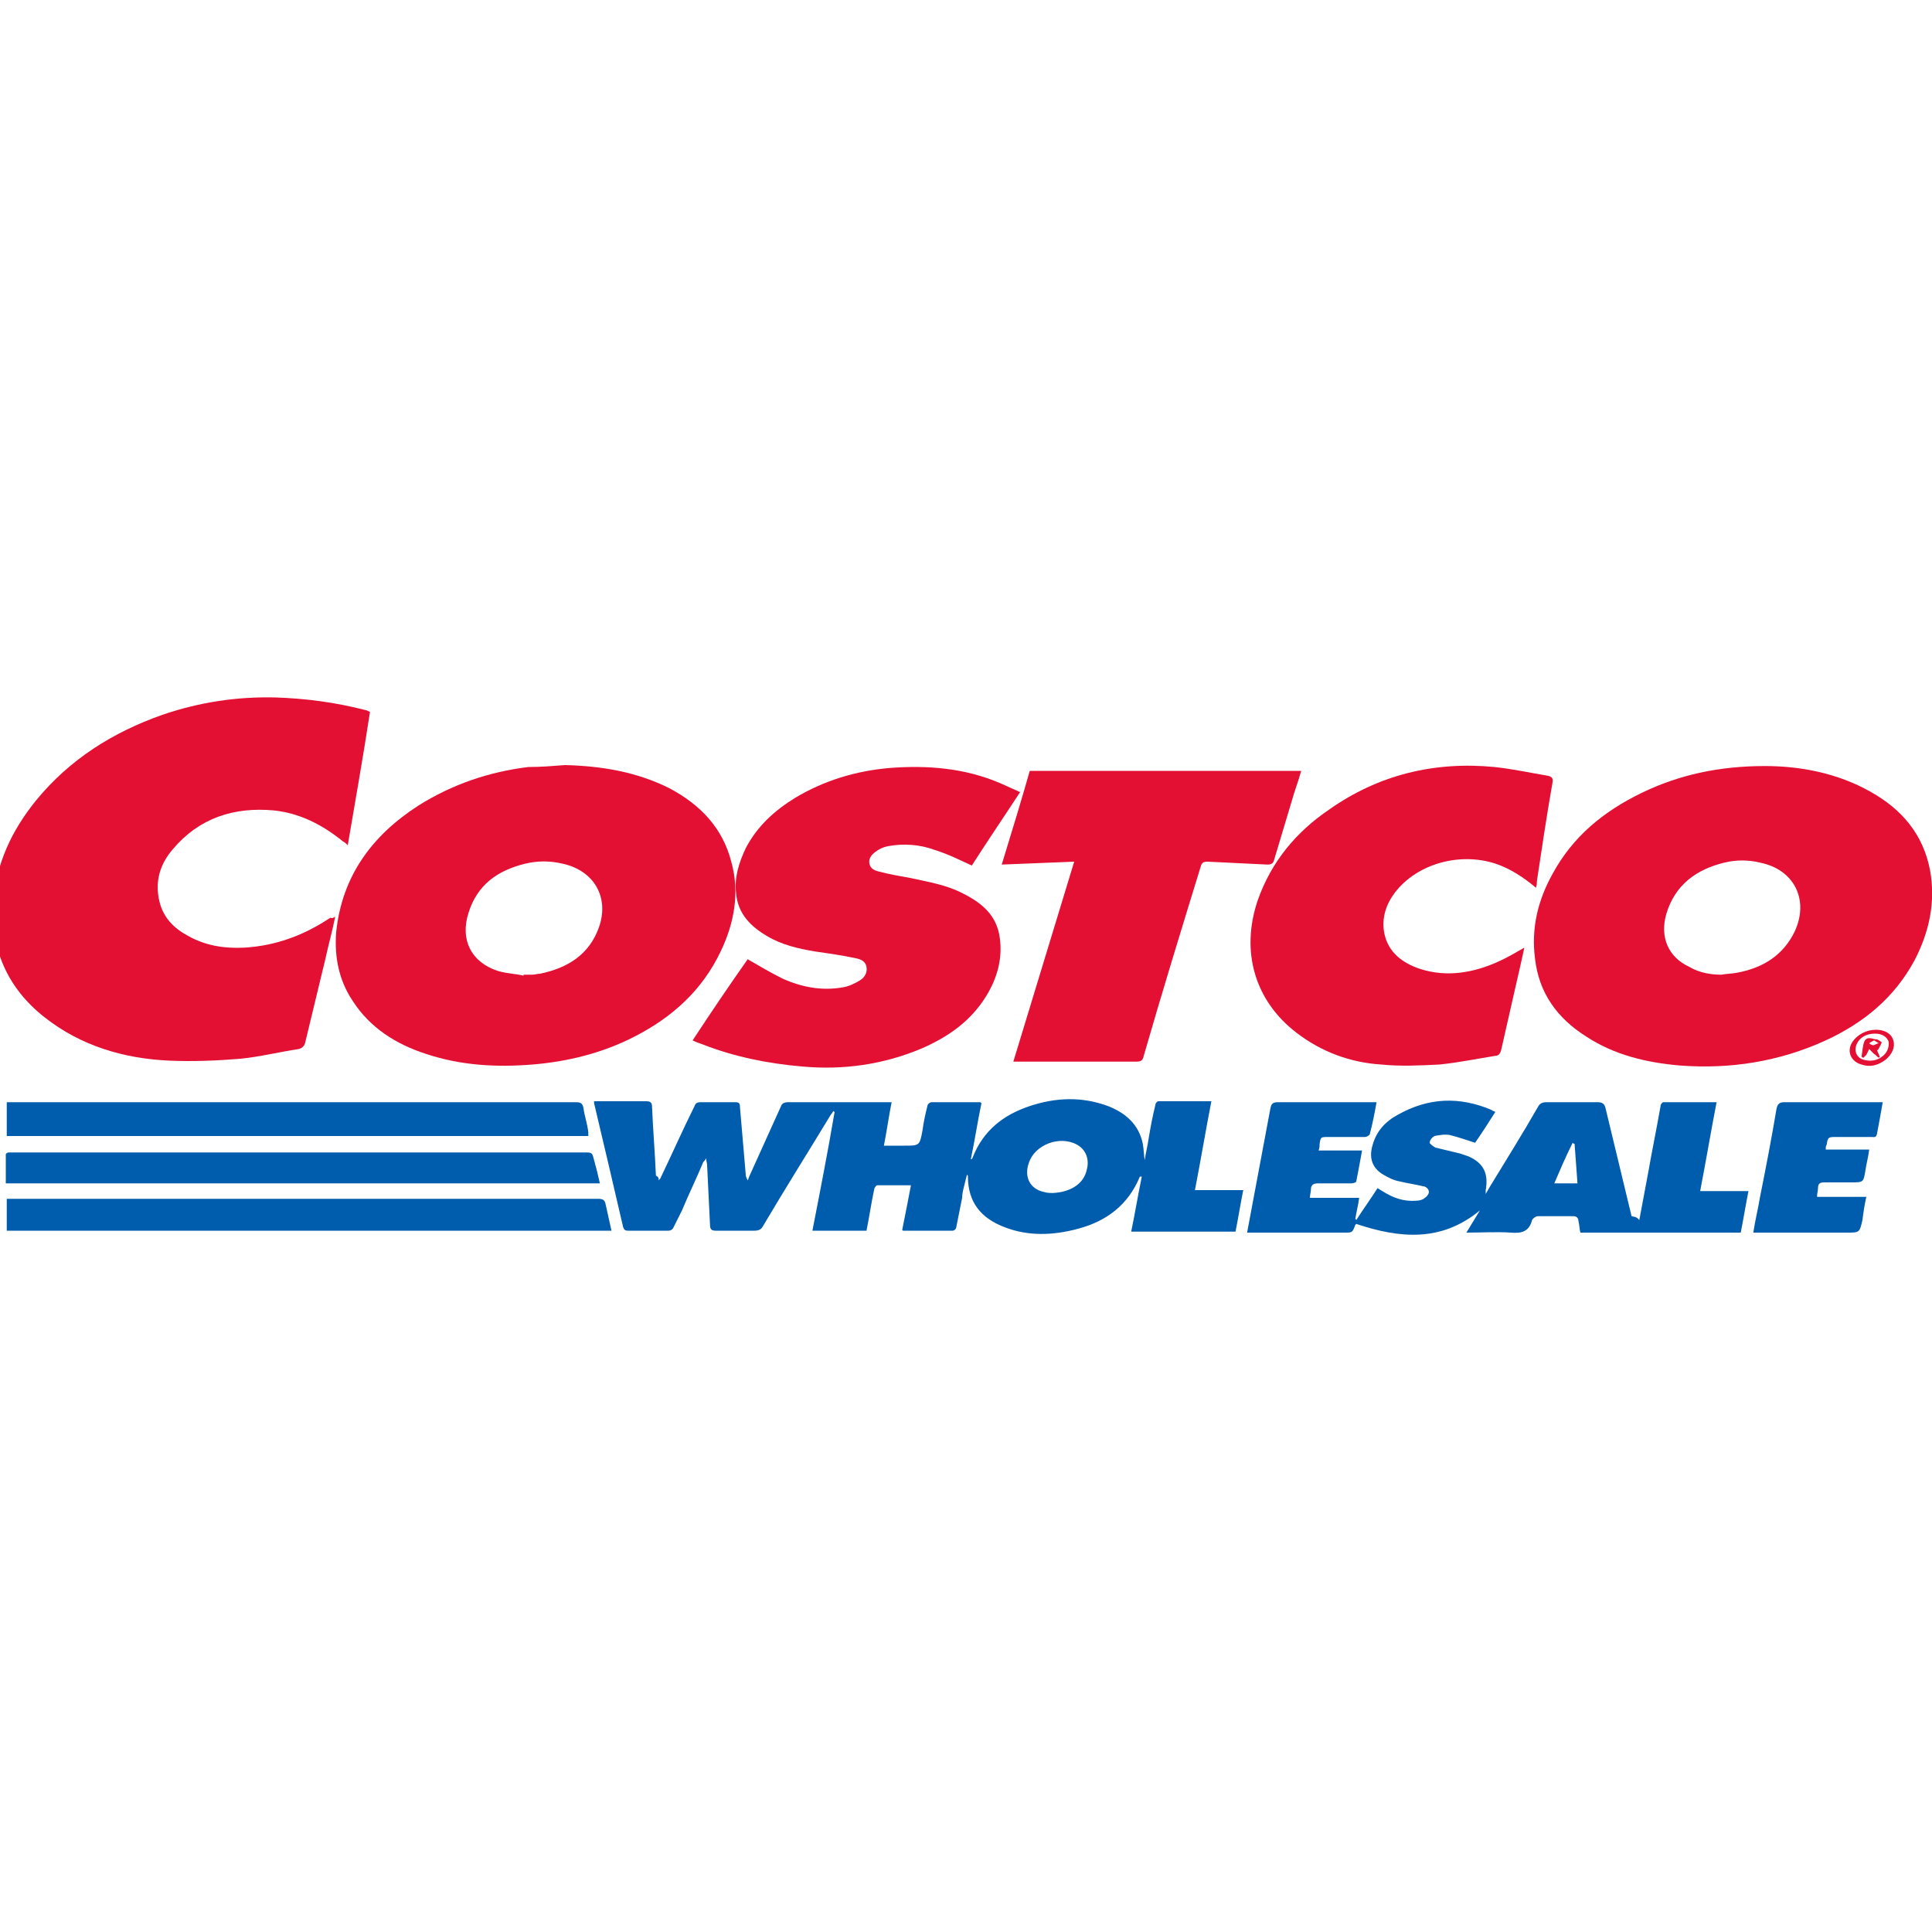 <svg enable-background="new 0 0 200 200" viewBox="0 0 200 200" xmlns="http://www.w3.org/2000/svg"><path d="m0 0h200v200h-200z" fill="none"/><path d="m34.7 94.9c-.3 1.5-.7 2.9-1 4.3-.7 2.9-1.4 5.8-2.1 8.7-.1.4-.3.6-.7.7-2 .3-4 .8-6 1-2.4.2-4.9.3-7.3.2-4.7-.2-9.2-1.5-13-4.5-3.8-3-5.6-7-5.3-11.9.3-4 1.9-7.4 4.4-10.5 3.5-4.3 8-7.1 13.1-8.9 3.8-1.3 7.7-1.9 11.7-1.8 3.1.1 6.2.5 9.3 1.3.1 0 .3.1.5.2-.7 4.6-1.5 9.1-2.3 13.8-.2-.2-.3-.3-.5-.4-2.1-1.7-4.4-2.9-7.1-3.2-4.2-.4-7.8.8-10.5 4-1.3 1.5-1.9 3.3-1.4 5.4.4 1.7 1.5 2.8 3 3.6 1.8 1 3.7 1.3 5.8 1.2 3.3-.2 6.2-1.3 8.9-3.1.2.1.3 0 .5-.1z" fill="#e31034"/><path d="m58.5 79.2c3.8.1 7.4.7 10.8 2.4 3.2 1.7 5.5 4.1 6.4 7.6.9 3.2.3 6.4-1.1 9.3-1.9 4-5 6.8-8.9 8.8-3.3 1.7-6.9 2.6-10.6 2.9s-7.4.1-11-1.1c-3.1-1-5.8-2.7-7.6-5.5-1.4-2.1-1.9-4.5-1.7-7.1.6-5.8 3.7-10 8.5-13.1 3.5-2.2 7.3-3.5 11.4-4 1.3 0 2.5-.1 3.8-.2zm-4.3 21.8v-.1h.9c.3 0 .5-.1.8-.1 2.9-.6 5.1-2 6.1-4.8 1.1-3.1-.5-5.9-3.8-6.6-1.3-.3-2.5-.3-3.8 0-2.9.7-5 2.2-5.9 5.1-.9 2.8.3 5.1 3 6 1 .3 1.9.3 2.7.5z" fill="#e31034"/><path d="m182.7 79.3c3.6 0 7.5.7 11 2.7 3.2 1.8 5.4 4.4 6.1 8.1.6 3.3-.1 6.4-1.6 9.3-2.1 3.9-5.3 6.5-9.2 8.3-4.8 2.2-9.9 3-15.1 2.6-3.5-.3-6.8-1.1-9.7-3-3-1.9-4.9-4.5-5.3-8.1-.4-3.1.3-6 1.8-8.7 2.1-3.9 5.3-6.5 9.2-8.4s8.1-2.8 12.8-2.8zm-4.5 21.6c.5-.1 1.1-.1 1.6-.2 2.7-.5 4.8-1.8 6-4.3 1.5-3.3-.1-6.4-3.6-7.1-1.2-.3-2.5-.3-3.7 0-2.9.7-5.1 2.3-6 5.3-.7 2.4.2 4.5 2.4 5.5 1 .6 2.2.8 3.3.8z" fill="#e31034"/><path d="m77.4 99.3c1.2.7 2.4 1.4 3.6 2 2 .9 4.1 1.3 6.3.9.6-.1 1.2-.4 1.7-.7s.8-.8.7-1.4-.6-.8-1.1-.9c-1.4-.3-2.8-.5-4.2-.7-1.8-.3-3.5-.7-5-1.6-1.7-1-3-2.3-3.2-4.4-.2-1.7.3-3.2 1-4.7 1.2-2.3 3-3.9 5.1-5.2 3-1.8 6.3-2.8 9.8-3.1 3.9-.3 7.8 0 11.5 1.6.7.3 1.3.6 2 .9-1.7 2.6-3.4 5.1-5 7.6-1.3-.6-2.5-1.2-3.8-1.6-1.6-.6-3.3-.7-4.9-.4-.5.1-.9.3-1.3.6s-.7.7-.6 1.2.5.7.9.8c1.1.3 2.3.5 3.4.7 1.8.4 3.7.7 5.4 1.6 2 1 3.5 2.3 3.8 4.6.3 2.2-.3 4.2-1.4 6-1.6 2.6-3.9 4.2-6.6 5.4-4 1.7-8.2 2.3-12.5 1.9-3.5-.3-7-1-10.3-2.3-.3-.1-.6-.2-1-.4 1.9-2.9 3.8-5.7 5.7-8.4z" fill="#e31034"/><path d="m68.2 122.2c.1-.2.2-.2.2-.3 1.2-2.5 2.3-5 3.5-7.4.1-.3.3-.4.6-.4h3.6c.4 0 .5.1.5.5.2 2.3.4 4.7.6 7 0 .2.1.4.2.6.1-.2.1-.3.2-.5 1.1-2.4 2.2-4.9 3.3-7.3.1-.2.4-.3.6-.3h4.8 5.6.4c-.3 1.5-.5 3-.8 4.5h2.1c1.6 0 1.6 0 1.9-1.6.1-.8.3-1.7.5-2.5 0-.2.3-.4.4-.4h5c.1 0 .1 0 .2.1-.4 1.9-.7 3.9-1.1 5.8h.1c0-.1.1-.1.1-.2 1.1-2.8 3.2-4.4 5.9-5.3s5.4-1 8.1 0c1.8.7 3.2 1.9 3.6 3.9.1.5.1 1.1.2 1.7.1-.7.3-1.5.4-2.2.2-1.2.4-2.3.7-3.5 0-.2.2-.4.3-.4h5.5c-.6 3.1-1.1 6.1-1.7 9.2h5c-.3 1.5-.5 2.8-.8 4.3-3.6 0-7.1 0-10.8 0 .4-1.9.7-3.8 1.1-5.7-.1 0-.2 0-.2 0-1.2 2.9-3.4 4.6-6.4 5.4-2.6.7-5.2.8-7.7-.2-2.3-.9-3.7-2.5-3.7-5.2 0-.1 0-.1-.1-.2-.1.4-.2.8-.3 1.2s-.2.8-.2 1.2c-.2 1-.4 2-.6 3 0 .2-.2.4-.4.4-1.7 0-3.4 0-5.1 0 0 0-.1 0-.1-.1.3-1.5.6-3 .9-4.6-1.2 0-2.3 0-3.5 0-.1 0-.3.3-.3.4-.3 1.4-.5 2.8-.8 4.3-1.8 0-3.7 0-5.6 0 .8-4.1 1.6-8.2 2.3-12.3 0 0-.1 0-.1-.1-.1.1-.2.3-.3.4-2.3 3.8-4.7 7.6-7 11.5-.2.4-.5.5-.9.5-1.3 0-2.7 0-4 0-.4 0-.6-.1-.6-.6-.1-2.1-.2-4.2-.3-6.2 0-.2-.1-.4-.1-.7-.1.2-.2.3-.3.4-.7 1.7-1.5 3.3-2.2 5-.3.6-.6 1.2-.9 1.8-.1.2-.3.3-.5.3-1.4 0-2.8 0-4.2 0-.3 0-.4-.1-.5-.4-1-4.3-2-8.6-3-12.8 0-.1 0-.1 0-.2h.5 4.9c.5 0 .6.2.6.6.1 2.4.3 4.7.4 7.1.2.1.3.2.3.5zm40.8 1.3c1.9-.1 3.2-1 3.5-2.4.3-1.1-.1-2.1-1-2.6-1.8-1-4.4 0-5 1.9-.5 1.4.1 2.7 1.6 3 .3.1.7.1.9.1z" fill="#005cac"/><path d="m159 91.9c-1.3-1.1-2.7-2-4.2-2.5-3.7-1.2-8.1 0-10.4 3-.9 1.2-1.4 2.6-1.1 4.2.4 2 1.9 3.1 3.7 3.7 2.8.9 5.6.4 8.2-.8.9-.4 1.7-.9 2.6-1.4-.3 1.4-.6 2.7-.9 4-.5 2.2-1 4.4-1.5 6.6-.1.4-.3.6-.6.6-1.9.3-3.8.7-5.8.9-2 .1-4 .2-6 0-3.2-.2-6.2-1.3-8.8-3.3-4.3-3.3-5.8-8.4-4-13.7 1.4-4 4-7.1 7.4-9.4 5.1-3.6 10.9-5 17.1-4.4 1.9.2 3.7.6 5.5.9.5.1.6.3.5.8-.6 3.4-1.1 6.8-1.6 10.1 0 .2 0 .4-.1.7z" fill="#e31034"/><path d="m104.9 109.9c2.1-6.9 4.2-13.8 6.3-20.7-2.5.1-4.9.2-7.5.3 1-3.3 2-6.5 2.9-9.7h28.1c-.3 1.1-.7 2.1-1 3.2-.6 2-1.2 4-1.8 6-.1.4-.3.5-.7.5-2.1-.1-4.2-.2-6.2-.3-.4 0-.6.1-.7.5-2 6.5-4 13-5.9 19.6-.1.5-.3.6-.8.6-4 0-8.1 0-12.1 0-.2 0-.4 0-.6 0z" fill="#e31034"/><g fill="#005cac"><path d="m169.7 126.3c.3-1.6.6-3.2.9-4.8.4-2.3.9-4.7 1.3-7 0-.2.2-.4.3-.4h5.5c-.6 3.1-1.1 6.1-1.7 9.2h5c-.3 1.5-.5 2.8-.8 4.3-5.5 0-11 0-16.6 0-.1-.4-.1-.8-.2-1.2 0-.3-.2-.5-.5-.5-1.2 0-2.5 0-3.7 0-.2 0-.5.2-.6.4-.3 1.2-1.1 1.4-2.2 1.3-1.5-.1-3 0-4.6 0 .5-.8.9-1.5 1.4-2.3-4 3.3-8.3 2.9-12.8 1.4 0 0-.1.1-.1.1-.3.8-.3.8-1.1.8-3.1 0-6.3 0-9.4 0-.2 0-.4 0-.7 0 .2-1.1.4-2.1.6-3.2.6-3.2 1.2-6.4 1.8-9.6.1-.5.2-.7.8-.7h9.6.6c-.2 1.1-.4 2.2-.7 3.3 0 .1-.3.3-.5.3-1.3 0-2.5 0-3.8 0-.8 0-.8 0-.9.8 0 .2 0 .3-.1.6h4.5c-.2 1.1-.4 2.2-.6 3.2 0 .1-.3.2-.5.2-1.1 0-2.3 0-3.4 0-.5 0-.8.1-.8.7 0 .2-.1.5-.1.8h5.1c-.1.8-.3 1.5-.4 2.2 0 0 .1 0 .1.1.7-1.1 1.5-2.2 2.2-3.3.2.1.3.2.5.3 1.1.7 2.2 1.1 3.5 1 .3 0 .7-.1.9-.3.2-.1.5-.5.4-.7 0-.2-.3-.5-.6-.5-.8-.2-1.6-.3-2.4-.5-.6-.1-1.2-.4-1.7-.7-1.2-.7-1.5-1.8-1.1-3.1.4-1.4 1.3-2.4 2.6-3.1 3.2-1.8 6.4-1.9 9.7-.5.1.1.2.1.4.2-.7 1.1-1.4 2.2-2.1 3.2-.9-.3-1.8-.6-2.6-.8-.5-.1-1.1 0-1.6.1-.2.1-.5.4-.5.7 0 .1.4.4.6.5.8.2 1.7.4 2.5.6.3.1.6.2.9.3 1.6.7 2.1 1.8 1.8 3.5v.4c.1-.2.3-.5.4-.7 1.7-2.8 3.4-5.5 5-8.3.2-.4.5-.5.9-.5h5.3c.5 0 .7.2.8.6.9 3.7 1.8 7.5 2.7 11.2.6.1.6.2.8.4-.1 0-.1 0 0 0zm-6.7-7.9c-.1 0-.1 0-.2-.1-.7 1.4-1.3 2.8-1.9 4.2h2.4c-.1-1.3-.2-2.7-.3-4.1z"/><path d="m60.9 117.6c-20.1 0-40.1 0-60.2 0 0-1.2 0-2.3 0-3.5h.6 58.3c.5 0 .7.1.8.6.1.8.4 1.6.5 2.5z"/><path d="m.7 127.4c0-1.1 0-2.2 0-3.3h.6 60.6c.5 0 .7.1.8.6.2.9.4 1.8.6 2.7-20.9 0-41.8 0-62.6 0z"/><path d="m62.1 122.5c-20.5 0-40.9 0-61.5 0 0-1 0-2 0-3 0-.1.2-.2.3-.2h.5 59.1c.8 0 .8 0 1 .8.2.7.4 1.5.6 2.4z"/><path d="m189 119h4.5c-.1.8-.3 1.5-.4 2.2-.2 1.2-.2 1.2-1.5 1.2-.9 0-1.8 0-2.7 0-.5 0-.7.1-.7.6 0 .3-.1.5-.1.9h5.1c-.2.9-.3 1.6-.4 2.4-.3 1.3-.3 1.3-1.6 1.3-3 0-6 0-9 0-.2 0-.4 0-.7 0 .2-1.3.5-2.5.7-3.7.6-3 1.2-6.1 1.7-9.1.1-.5.3-.7.8-.7h9.5.7c-.2 1.2-.4 2.2-.6 3.3-.1.4-.3.3-.5.3-1.2 0-2.5 0-3.7 0-.8 0-.9 0-1 .8-.1.1-.1.3-.1.5z"/></g><path d="m194.2 106.6c.9 0 1.6.4 1.8 1.1s-.1 1.4-.8 2c-.8.6-1.6.8-2.5.5-1.1-.3-1.6-1.4-.9-2.4.5-.7 1.4-1.2 2.4-1.2zm-.1.4c-.9 0-1.6.4-1.9 1.1s0 1.4.7 1.6 1.4.1 1.9-.3c.6-.4.8-1.1.7-1.6-.2-.5-.7-.8-1.4-.8z" fill="#e31034"/><path d="m192.7 109.4c.1-.5.1-1.1.3-1.6.3-.6.9-.2 1.3-.2.1 0 .5.3.5.3-.1.3-.3.6-.4.8h-.1c.1.2.2.5.3.7 0 0-.1.1-.1.1-.2-.1-.3-.3-.5-.4-.2-.2-.3-.3-.5-.5-.1.2-.2.4-.3.6-.1.1-.2.2-.3.3-.1 0-.1-.1-.2-.1zm1.3-1.7c-.2.1-.4.2-.5.3.1.1.3.2.4.2.2 0 .4-.2.6-.2-.2-.1-.3-.2-.5-.3z" fill="#e31034"/></svg>